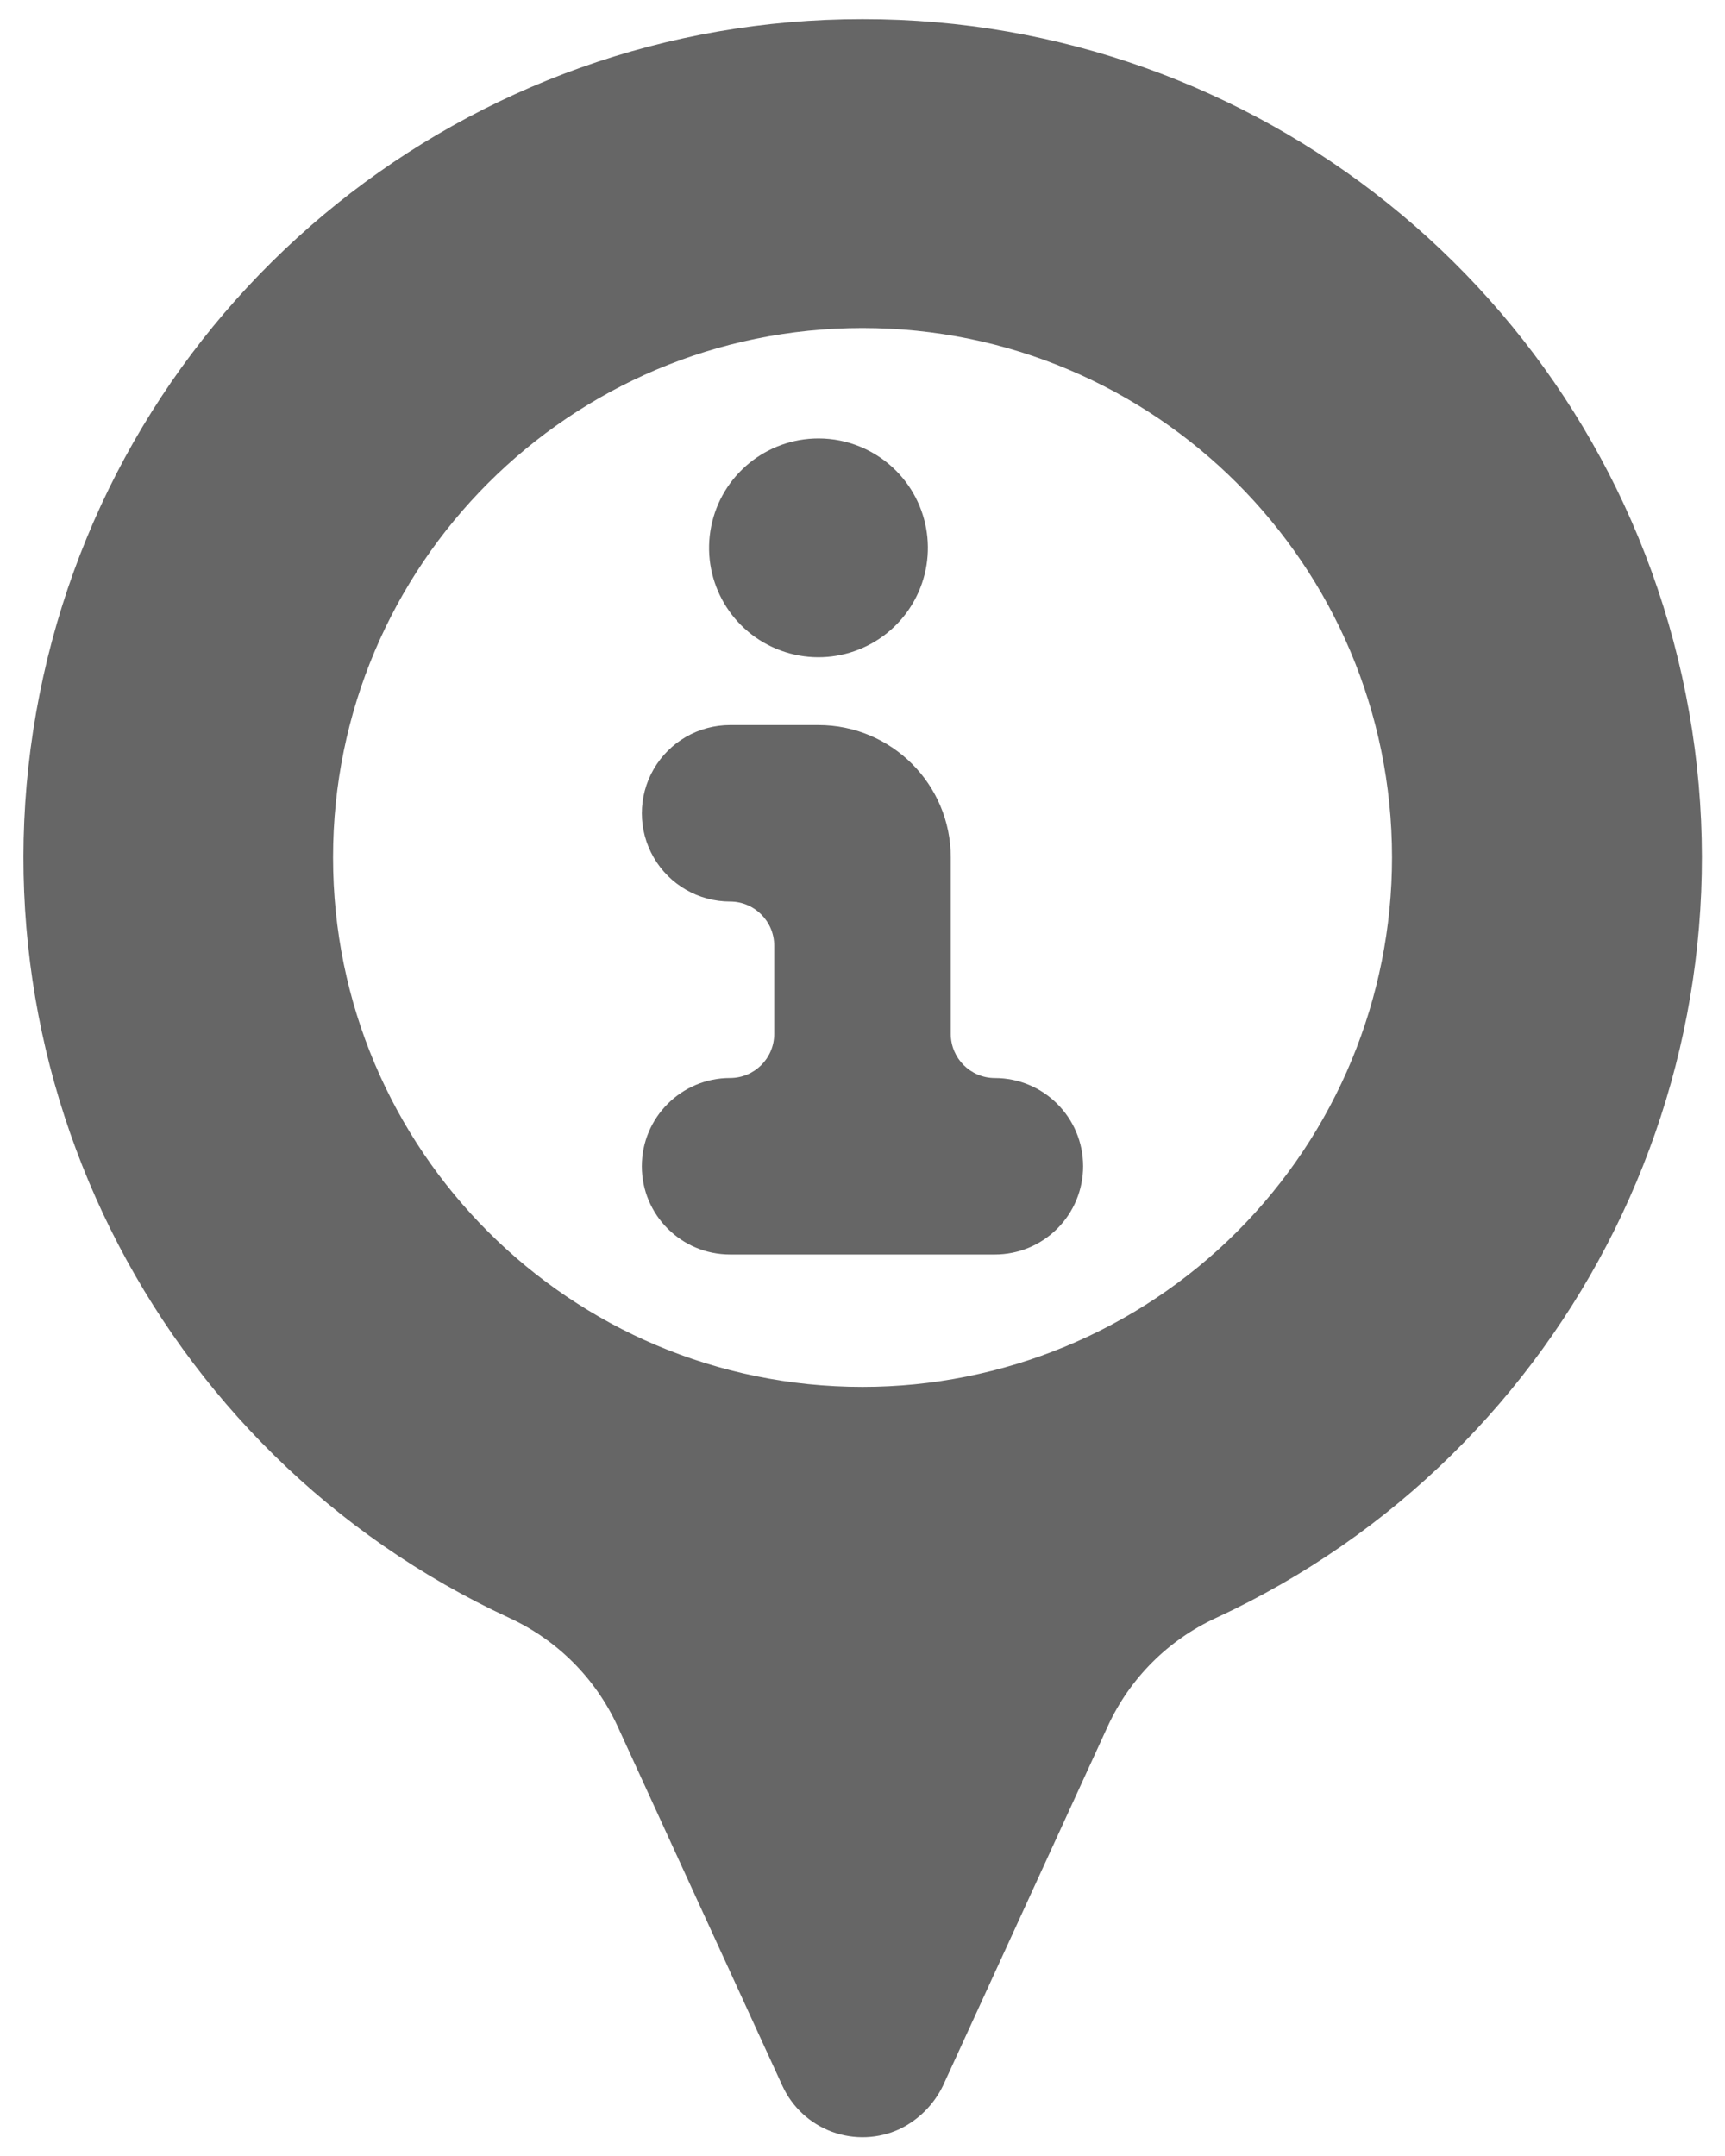 <?xml version="1.0" encoding="UTF-8"?>
<svg width="40px" height="50px" viewBox="0 0 40 50" version="1.1" xmlns="http://www.w3.org/2000/svg" xmlns:xlink="http://www.w3.org/1999/xlink">
    <!-- Generator: Sketch 55.2 (78181) - https://sketchapp.com -->
    <title>Group</title>
    <desc>Created with Sketch.</desc>
    <g id="Page-1" stroke="none" stroke-width="1" fill="none" fill-rule="evenodd">
        <g id="map_legend_btn" transform="translate(-20, -20)" fill="#666666" fill-rule="nonzero">
            <g id="Clipped" transform="translate(19.5, 18.5)">
                <g id="Group" transform="translate(0.445, 0.945)">
                    <path d="M20.056,32.718 L20.056,32.718 C13.275,32.718 7.778,27.221 7.778,20.44 C7.778,13.66 13.275,8.162 20.055,8.162 C26.836,8.162 32.333,13.658 32.334,20.439 L32.334,20.439 C32.334,23.696 31.041,26.819 28.738,29.122 C26.436,31.424 23.313,32.718 20.056,32.718 Z M20.056,0.999 L20.056,0.999 C10.928,0.992 3.025,7.336 1.058,16.249 C-0.91,25.162 3.589,34.243 11.871,38.079 C12.975,38.589 13.861,39.475 14.371,40.579 L18.198,48.928 L18.198,48.928 C18.425,49.422 18.84,49.806 19.351,49.994 C19.862,50.181 20.427,50.158 20.92,49.928 C21.356,49.716 21.708,49.364 21.92,48.928 L25.747,40.579 C26.257,39.475 27.143,38.589 28.247,38.079 C36.53,34.243 41.029,25.16 39.06,16.246 C37.091,7.332 29.185,0.989 20.056,0.999 Z" id="Shape"></path>
                    <path d="M20.835,11.473 C21.687,12.332 21.814,13.672 21.139,14.676 C20.464,15.679 19.175,16.067 18.058,15.602 C16.942,15.137 16.309,13.948 16.547,12.762 C16.784,11.576 17.826,10.723 19.035,10.723 C19.711,10.723 20.359,10.993 20.835,11.473" id="Path"></path>
                    <path d="M25.171,27.602 L25.171,27.602 C25.171,26.472 24.255,25.556 23.125,25.556 C22.56,25.556 22.102,25.098 22.102,24.533 L22.102,20.44 C22.102,18.744 20.728,17.37 19.032,17.37 L16.985,17.37 C16.254,17.37 15.578,17.76 15.213,18.393 C14.847,19.026 14.847,19.807 15.213,20.44 C15.578,21.073 16.254,21.463 16.985,21.463 C17.55,21.463 18.008,21.921 18.008,22.486 L18.008,24.532 C18.008,25.097 17.55,25.555 16.985,25.555 C15.855,25.555 14.938,26.471 14.938,27.602 C14.938,28.732 15.855,29.648 16.985,29.648 L23.124,29.648 C23.667,29.648 24.187,29.433 24.571,29.049 C24.955,28.665 25.171,28.145 25.171,27.602 Z" id="Path"></path>
                </g>
            </g>
        </g>
    </g>
</svg>